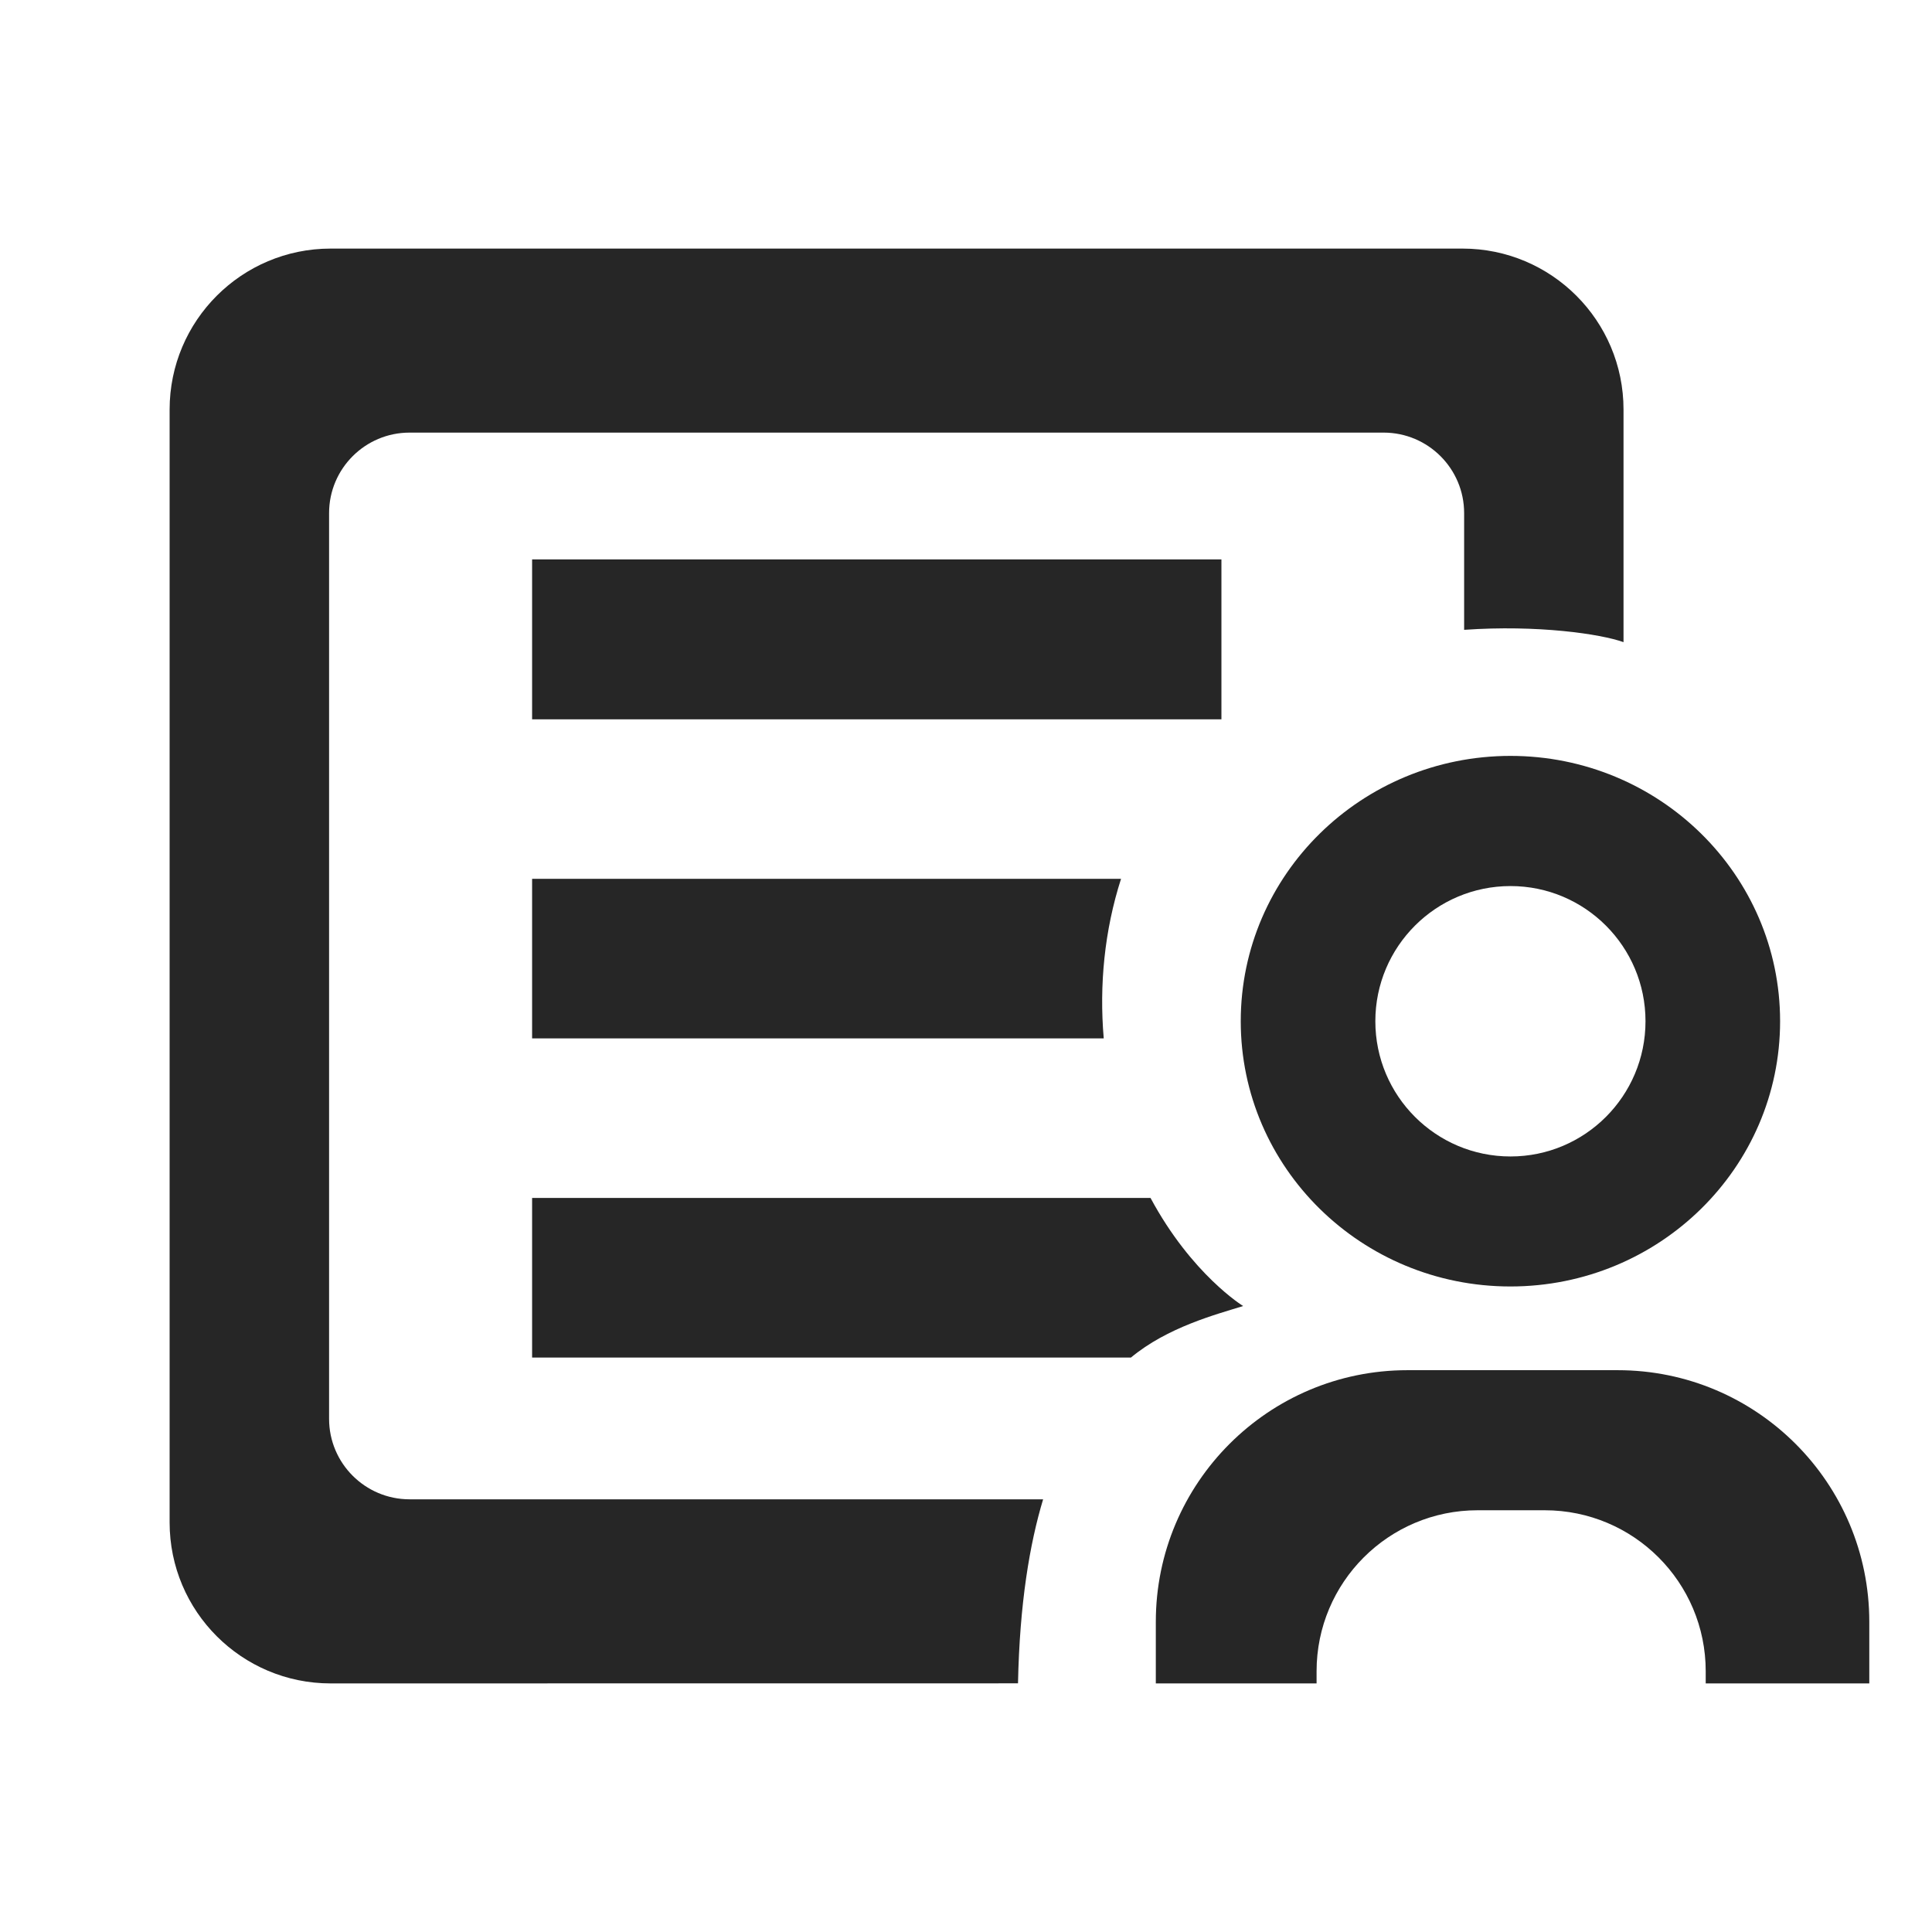 <svg width="24" height="24" viewBox="0 0 24 24" fill="none" xmlns="http://www.w3.org/2000/svg">
<path d="M18.168 3.088C19.273 3.088 20.168 3.983 20.168 5.088V7.977C19.884 7.875 19.099 7.76 18.188 7.824V6.374C18.188 5.822 17.74 5.374 17.188 5.374H5.088C4.536 5.374 4.088 5.822 4.088 6.374V17.625C4.088 18.177 4.536 18.625 5.088 18.625H12.958C12.791 19.179 12.666 19.919 12.646 20.911L4.107 20.912C3.003 20.912 2.107 20.017 2.107 18.912V5.088C2.107 3.983 3.003 3.088 4.107 3.088H18.168ZM14.292 14.881C14.805 15.835 15.443 16.224 15.443 16.224C15.105 16.329 14.502 16.487 14.049 16.864H6.61V14.881H14.292ZM13.926 10.917C13.72 11.558 13.654 12.238 13.711 12.899H6.61V10.917H13.926ZM15.173 8.936H6.61V6.949H15.173V8.936Z" fill="#262626"/>
<path d="M18.763 9.39C20.613 9.39 22.113 10.866 22.113 12.686C22.113 14.506 20.613 15.981 18.763 15.981C16.913 15.981 15.413 14.506 15.413 12.686C15.413 10.866 16.913 9.391 18.763 9.39ZM18.764 11.007C17.837 11.007 17.085 11.759 17.085 12.686C17.085 13.614 17.837 14.366 18.764 14.366C19.69 14.366 20.441 13.614 20.441 12.686C20.441 11.759 19.69 11.007 18.764 11.007Z" fill="#262626"/>
<path d="M20.096 17.021C21.822 17.021 23.221 18.421 23.221 20.146V20.912H21.189V20.761C21.189 19.656 20.294 18.761 19.189 18.761H18.355C17.251 18.761 16.355 19.656 16.355 20.761V20.912H14.358V20.146C14.358 18.421 15.758 17.021 17.483 17.021H20.096Z" fill="#262626"/>
</svg>
